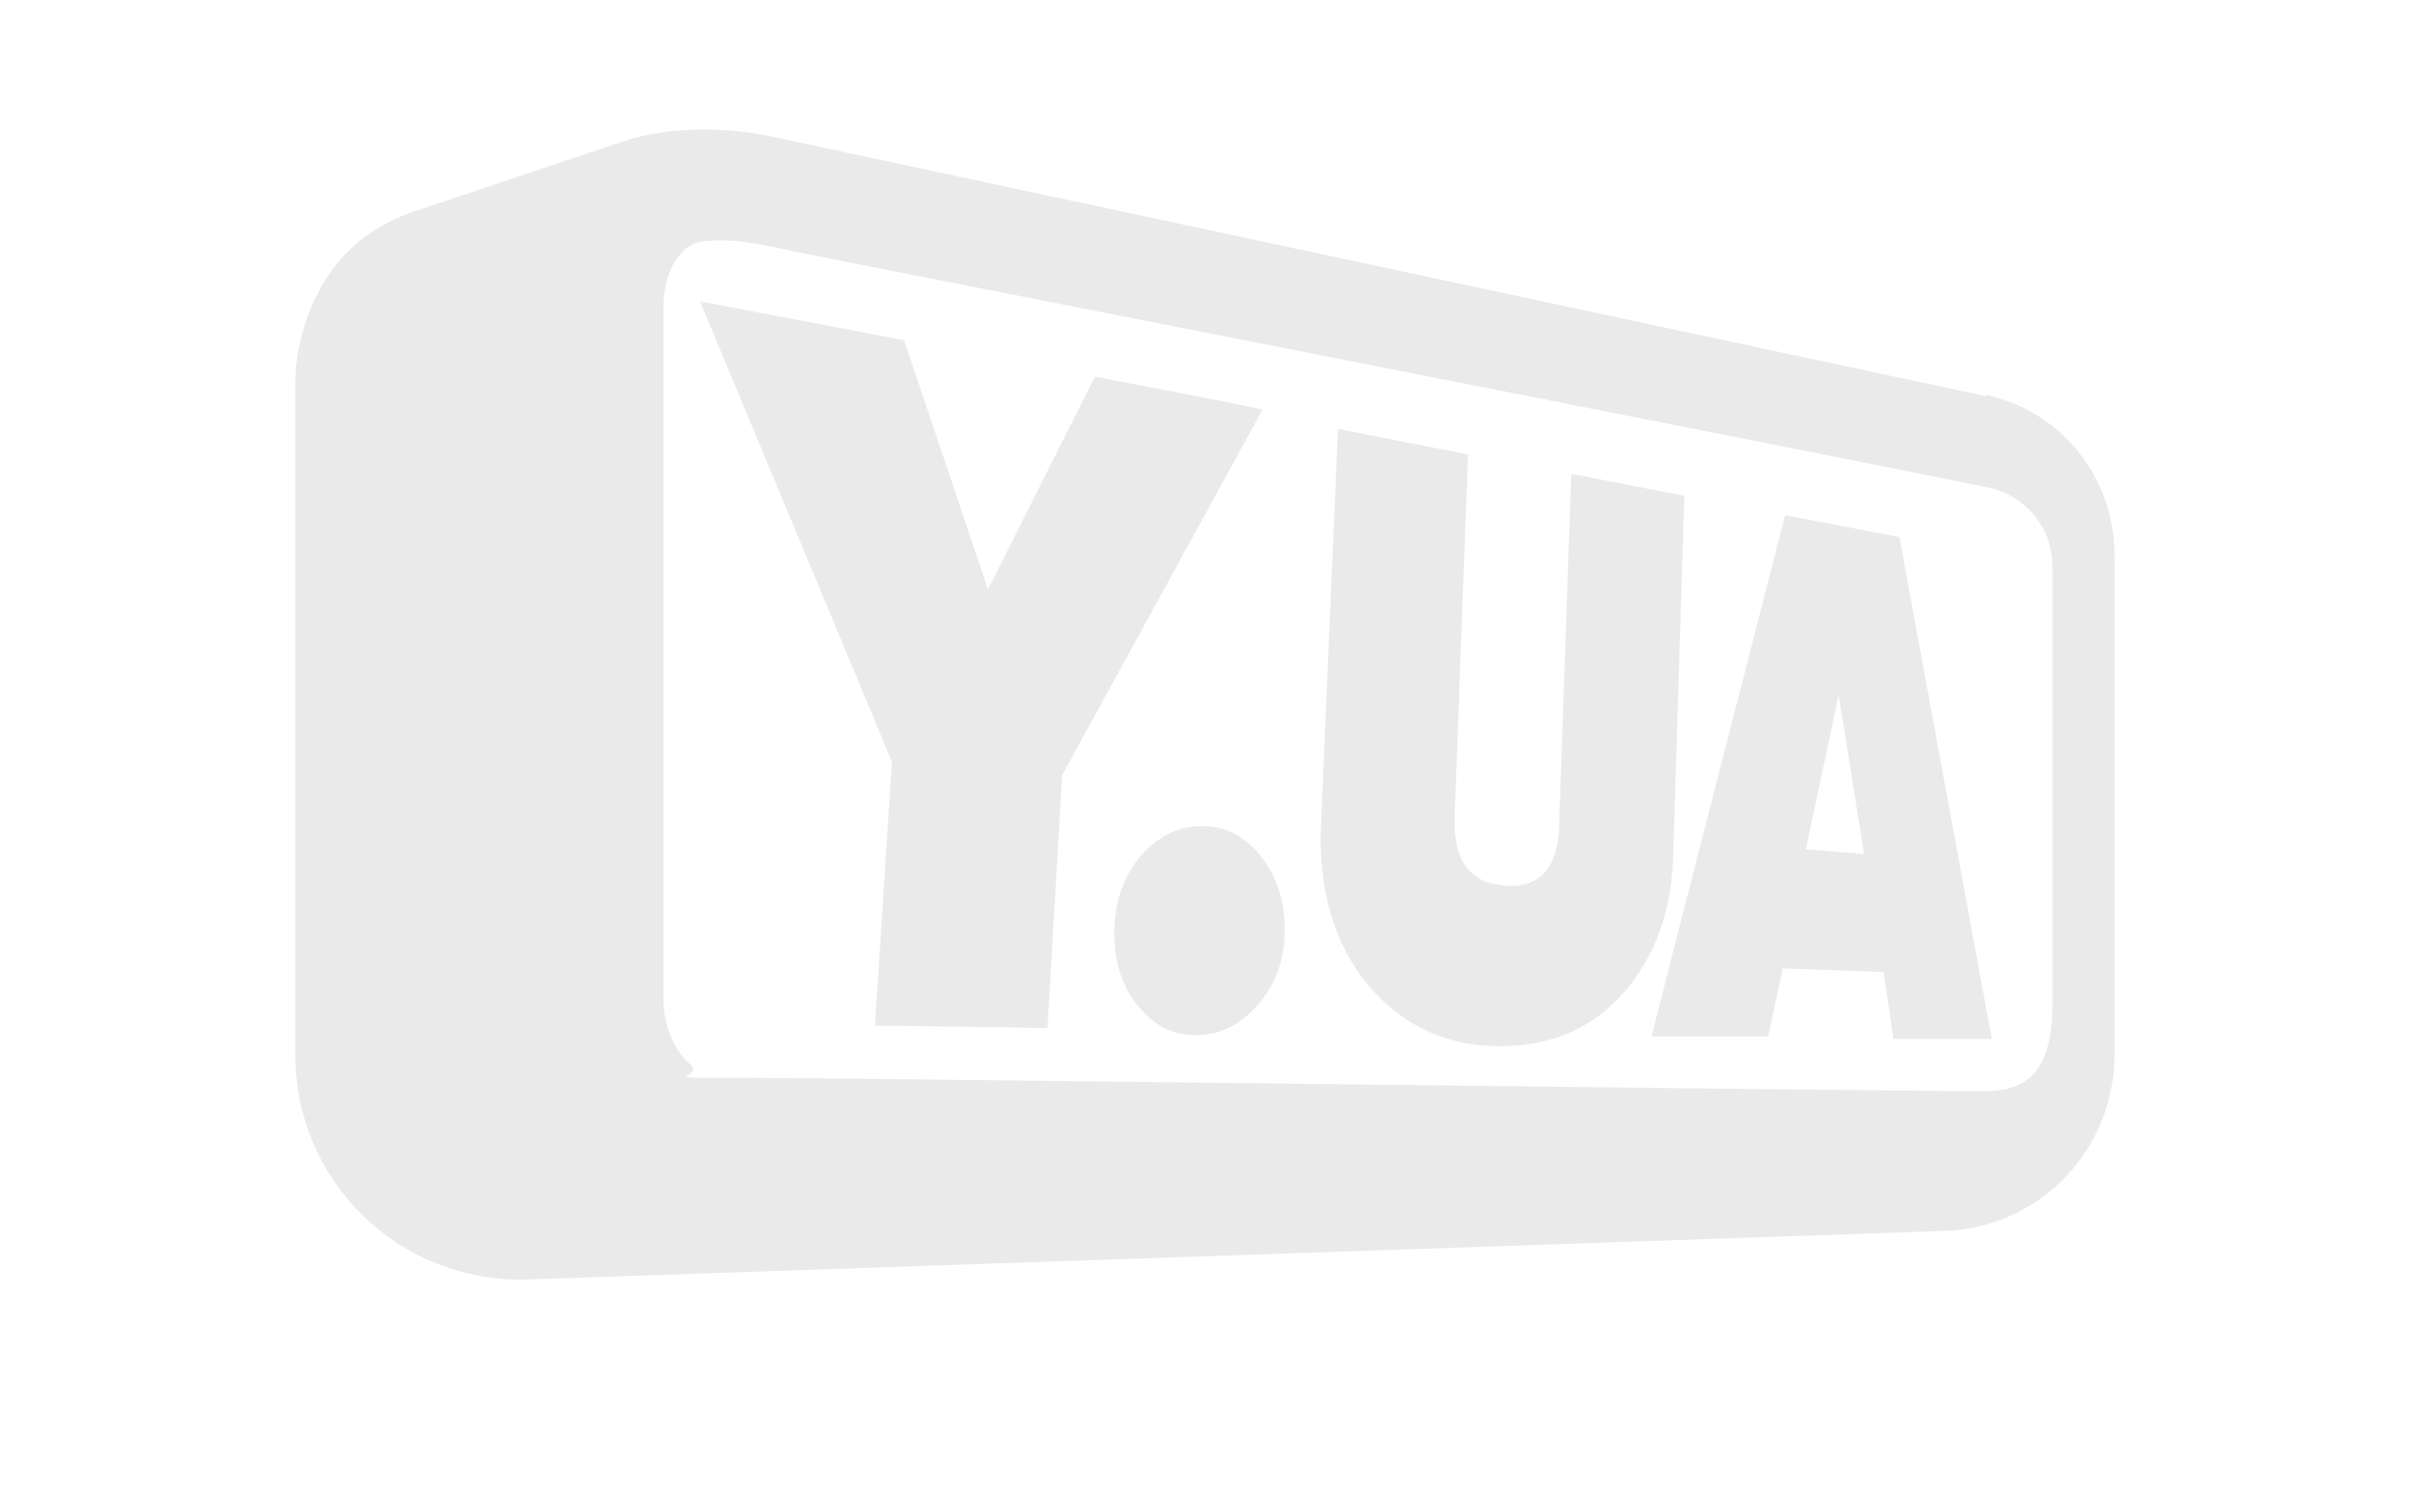 <?xml version="1.0" encoding="UTF-8"?>
<svg id="Layer_1" xmlns="http://www.w3.org/2000/svg" version="1.1" viewBox="0 0 198.4 124.4">
  <!-- Generator: Adobe Illustrator 29.3.1, SVG Export Plug-In . SVG Version: 2.1.0 Build 151)  -->
  <defs>
    <style>
      .st0 {
        fill: #eaeaea;
      }
    </style>
  </defs>
  <path class="st0" d="M163.4,32.6L63.3,11.2c-4.4-.9-8.6-.6-11.6.3l-17,5.7c-5.3,1.6-8.5,5.2-9.9,10.5-.3,1.2-.5,2.5-.5,3.7v55.4c0,10.5,8.6,18.8,19.1,18.5l116.7-4c7.8-.3,13.9-6.7,13.9-14.5v-41.1c0-6.4-4.4-11.9-10.6-13.2h0ZM168.9,82.7c0,5.4-2.1,7.1-5.5,7.1-9.7,0-94.4-1.1-102.3-1.1s-3,.1-4.3-1.1c-1.3-1.1-2.3-3.3-2.2-5.7,0-18.9,0-37.9,0-56.8,0-2.7,1.4-4.9,3-5.2,2.5-.3,4.1,0,7.8.8,3.3.7,82.5,16.2,98.1,19.4,3.1.6,5.4,3.3,5.4,6.5h0v36.2h0Z"/>
  <g>
    <path class="st0" d="M103.9,33.7l-16.5,30.1-1.2,20.8-14.2-.2,1.4-21.7-15.8-37.9,16.8,3.2,6.9,20.5,8.8-17.5s13.7,2.6,13.7,2.7Z"/>
    <path class="st0" d="M103.4,82.8c-1.4,1.6-3.1,2.4-5,2.4-2,0-3.6-.9-4.9-2.6-1.3-1.7-1.9-3.8-1.8-6.3.1-2.4.9-4.5,2.4-6.1,1.5-1.6,3.2-2.3,5.2-2.2,1.9.1,3.5,1.1,4.7,2.8,1.2,1.7,1.8,3.7,1.7,6,0,2.3-.8,4.3-2.2,5.9h0Z"/>
    <path class="st0" d="M133.7,81.6c-2.6,3-6,4.5-10.3,4.5-4.4,0-8-1.7-10.8-5-2.8-3.4-4.1-7.8-3.9-13.1l1.4-32.7,10.7,2.1-1.1,29.9c-.1,3.6,1.3,5.4,4.2,5.6,2.8.2,4.3-1.5,4.4-4.9l1-29,9.3,1.8-.9,29.3c-.1,4.8-1.5,8.6-4,11.5h0Z"/>
    <path class="st0" d="M155.8,85.4l-.8-5.4-8.3-.3-1.2,5.6h-9.6c0-.1,11-42.9,11-42.9l9.4,1.8,7.6,41.3h-8.1q0,0,0,0ZM148.7,69.9l4.7.4-2.1-13.1-2.7,12.7h0Z"/>
  </g>
</svg>
